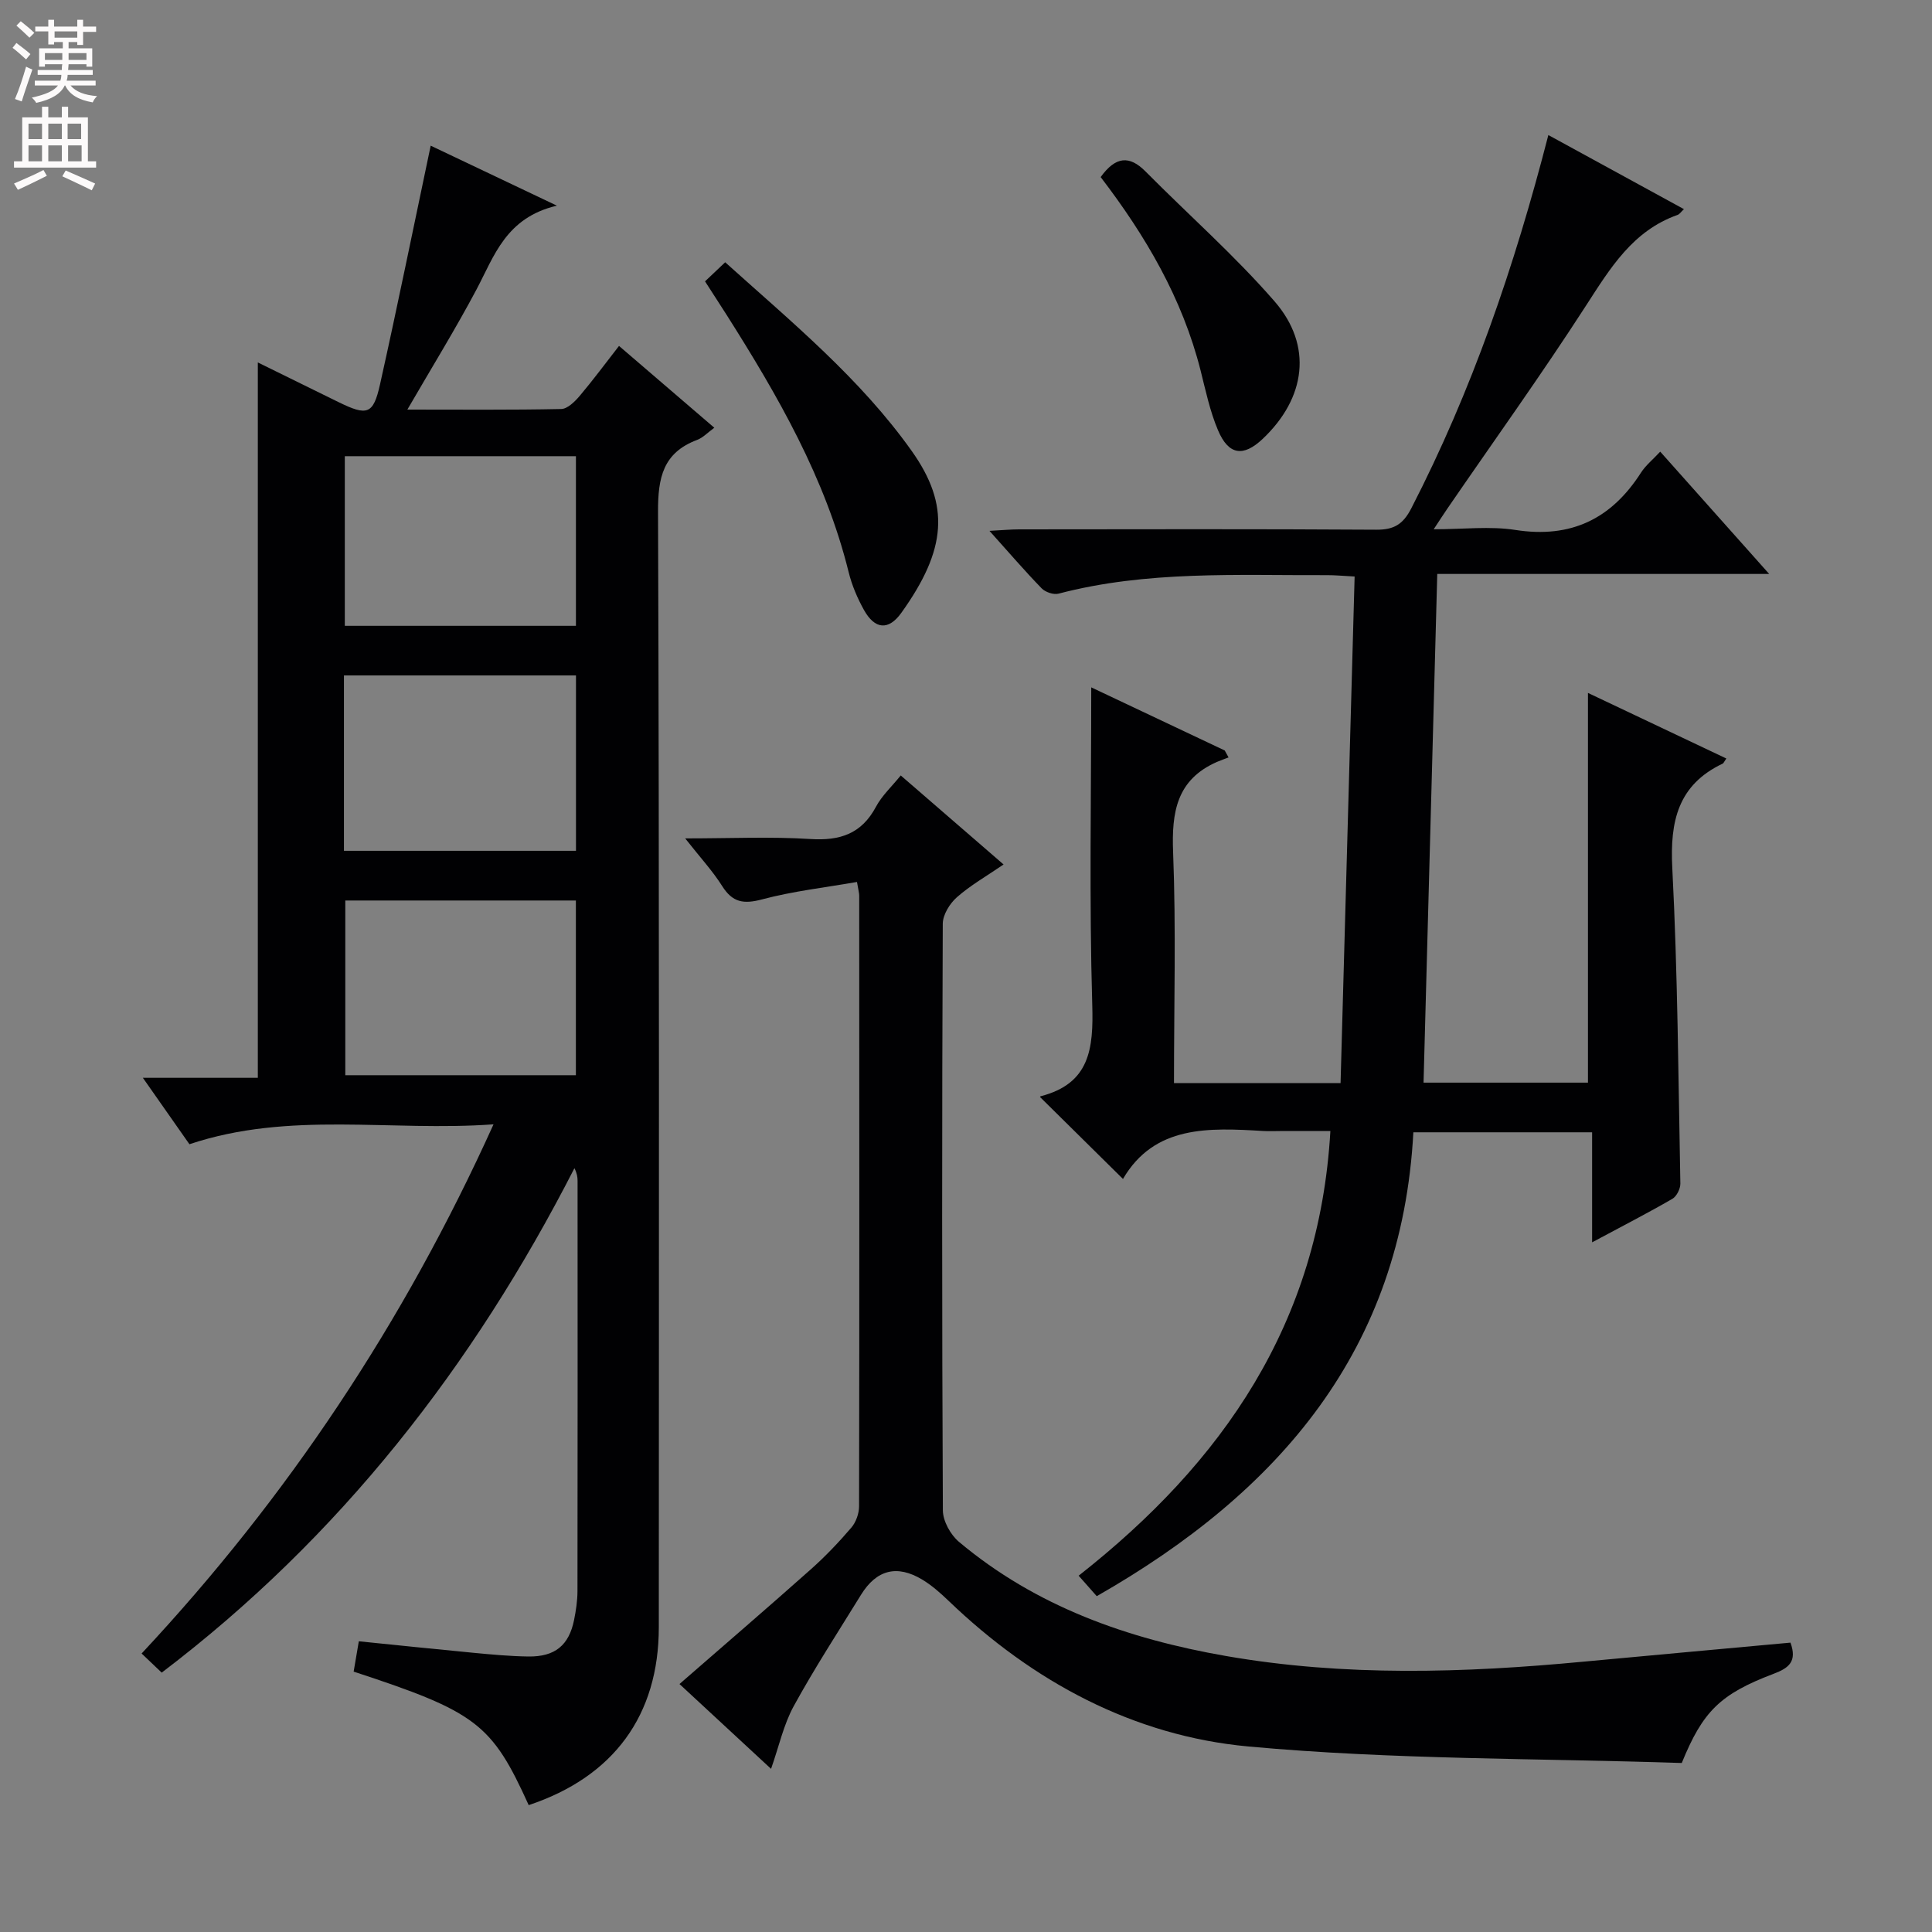<svg enable-background="new 0 0 400 400" viewBox="0 0 400 400" xmlns="http://www.w3.org/2000/svg"><rect x="0" y="0" width="400" height="400" fill="#808080" stroke="none"/><g fill="#010103"><path d="m33.48 346.3c-1.34-1.28-2.52-2.4-4.16-3.96 30.16-32.28 54.26-68.43 72.86-109.56-21.37 1.55-42.2-2.82-62.96 4.12-2.97-4.23-6.07-8.65-9.64-13.75h23.8c0-49.46 0-98.5 0-148.11 5.53 2.72 11.1 5.47 16.68 8.2 5.97 2.92 7.22 2.6 8.62-3.66 3.64-16.31 6.96-32.69 10.49-49.42 7.67 3.65 16.12 7.66 26.13 12.42-10.58 2.49-12.96 10.41-16.67 17.4-4.34 8.17-9.21 16.06-14.29 24.82 11.05 0 21.46.1 31.86-.12 1.3-.03 2.81-1.53 3.81-2.7 2.77-3.28 5.33-6.74 8.15-10.36 6.74 5.79 13.13 11.27 19.73 16.94-1.39 1.01-2.35 2.06-3.54 2.51-7.07 2.65-8.14 7.8-8.11 14.88.27 76.98.18 153.97.16 230.95 0 18.25-9.38 30.99-26.94 36.83-7.64-16.86-10.84-19.31-36.24-27.64.32-1.88.65-3.8 1.07-6.28 7.92.8 15.8 1.63 23.68 2.38 3.8.36 7.62.72 11.44.77 5.5.07 8.39-2.32 9.45-7.58.39-1.94.69-3.94.7-5.91.04-28.33.03-56.65.02-84.98 0-.79-.12-1.58-.65-2.63-20.96 40.97-48.52 76.39-85.45 104.44zm37.73-170.15h48.04c0-12.35 0-24.26 0-36.31-16.2 0-32.05 0-48.04 0zm.28 10.29v36.17h47.74c0-12.22 0-24.11 0-36.17-16.1 0-31.83 0-47.74 0zm47.75-91.99c-16.1 0-31.84 0-47.85 0v35.12h47.85c0-11.83 0-23.38 0-35.12z"/><path d="m357.42 157.04c-.53.78-.6.98-.72 1.04-9.31 4.41-10.97 11.97-10.47 21.62 1.12 21.75 1.25 43.56 1.67 65.34.02 1.07-.77 2.66-1.66 3.17-5.14 2.97-10.43 5.69-16.61 9 0-8.15 0-15.35 0-22.78-12.62 0-24.55 0-37.01 0-2.4 44.93-27.63 74.4-65.55 96.04-1.16-1.31-2.32-2.62-3.75-4.24 29.88-23.47 49.83-52.28 52.12-92.06-3.6 0-6.99 0-10.38 0-1.17 0-2.34.06-3.5-.01-11.29-.67-22.53-1.24-29.06 9.93-6.09-6.02-11.62-11.48-17.17-16.96-.07.08.02-.13.15-.17 10.14-2.62 10.93-9.8 10.66-18.9-.64-21.78-.21-43.59-.21-65.75 8.79 4.16 18.22 8.61 27.64 13.07.26.48.53.96.79 1.44-.8.31-1.62.58-2.41.93-8.35 3.67-9.4 10.4-9.07 18.72.62 15.78.18 31.61.18 47.77h34.49c.97-34.84 1.93-69.65 2.91-104.88-2.5-.13-4.1-.29-5.71-.28-18.61.07-37.29-.97-55.59 3.83-1.03.27-2.73-.31-3.5-1.1-3.45-3.55-6.68-7.31-10.8-11.9 2.71-.14 4.41-.31 6.11-.31 24.66-.02 49.32-.09 73.98.07 3.65.02 5.53-1.1 7.24-4.42 12.53-24.33 21.36-50.01 28.38-77.29 9.5 5.19 18.72 10.23 28.07 15.34-.59.55-.9 1.05-1.33 1.2-9.28 3.29-13.92 11.01-18.94 18.77-9.2 14.25-19.1 28.03-28.7 42.02-.75 1.09-1.46 2.2-2.84 4.29 6.16 0 11.65-.68 16.91.14 11.51 1.79 19.88-2.28 26.02-11.88.96-1.49 2.42-2.66 3.97-4.33 7.47 8.38 14.72 16.52 22.56 25.32-23.38 0-45.93 0-68.72 0-.95 35.25-1.89 70.08-2.84 105.32h34.04c0-26.89 0-53.6 0-80.69 9.3 4.41 18.84 8.93 28.65 13.58z"/><path d="m370.7 340.09c1.39 3.87-.28 5.24-3.49 6.45-11.05 4.19-14.66 7.75-19.02 18.47-29.61-.99-59.81-.67-89.72-3.42-23.8-2.19-44.64-13.4-62.09-30.17-1.67-1.6-3.45-3.18-5.42-4.37-5.24-3.16-9.49-2.06-12.7 3.14-4.71 7.64-9.62 15.18-13.93 23.05-2.1 3.84-3.05 8.32-4.69 12.98-6.48-6-12.77-11.82-18.96-17.56 9.26-8.07 18.32-15.85 27.24-23.79 2.98-2.65 5.75-5.57 8.34-8.59.96-1.13 1.6-2.92 1.6-4.42.08-42.15.05-84.3.03-126.44 0-.48-.15-.97-.46-2.82-6.58 1.15-13.24 1.9-19.66 3.61-3.82 1.02-6.11.64-8.25-2.76-2-3.16-4.58-5.95-7.66-9.87 9.43 0 17.71-.39 25.93.13 6.12.39 10.58-1.07 13.57-6.68 1.22-2.29 3.25-4.16 5.13-6.48 7.1 6.15 13.97 12.1 21.29 18.43-3.55 2.43-6.86 4.31-9.66 6.78-1.48 1.3-2.92 3.62-2.93 5.49-.17 40.48-.18 80.96.02 121.45.01 2.21 1.58 5.05 3.33 6.52 15.99 13.43 35 20.1 55.24 23.63 24.6 4.29 49.33 3.52 74.06 1.18 14.2-1.33 28.4-2.61 42.86-3.94z"/><path d="m145.97 58.25c1.29-1.22 2.58-2.44 4.17-3.95 13.82 12.43 28 24.1 38.65 39.11 7.93 11.18 7.21 20.36-2.17 33.46-2.68 3.74-5.5 3.43-7.74-.57-1.36-2.44-2.5-5.11-3.17-7.82-4.82-19.49-14.68-36.57-25.28-53.3-1.43-2.25-2.88-4.47-4.46-6.93z"/><path d="m227.88 36.66c3.1-4.29 5.95-4.54 9.31-1.14 8.89 8.97 18.42 17.36 26.69 26.87 7.98 9.18 6.47 20.05-2.47 28.49-3.99 3.76-7.04 3.37-9.23-1.79-1.67-3.93-2.56-8.21-3.61-12.38-3.78-14.96-11.41-27.92-20.69-40.05z"/></g><path d="m2.6 9.9.8-1c.9.7 1.9 1.4 2.9 2.3l-.9 1.1c-1.1-1-2-1.8-2.8-2.4zm.5 10.6c.9-2.1 1.6-4.3 2.3-6.7.4.2.8.4 1.3.6-.7 2.1-1.5 4.3-2.2 6.6zm.3-15.2.9-.9c1 .8 2 1.6 2.8 2.4l-1 1c-.9-.9-1.8-1.7-2.7-2.5zm12.6-1.2h1.2v1.4h2.7v1.1h-2.7v2.7h-1.2v-.6h-1.8v1.3h4.9v3.8h-1.2v-.5h-3.7c0 .4-.1.9-.1 1.2h5.1v1h-5.2c0 .5-.1.9-.2 1.2h6v1h-5.2c1.1 1.3 2.9 2 5.5 2.2-.4.4-.7.8-.9 1.3-2.9-.5-4.8-1.6-5.7-3.5h-.1c-.8 1.7-2.7 2.9-5.9 3.6-.2-.4-.6-.8-.9-1.1 2.8-.6 4.6-1.4 5.4-2.5h-4.8v-1h5.3c.1-.3.2-.7.2-1.2h-4.9v-1h5c0-.4 0-.8.1-1.2h-3.6v.5h-1.2v-3.8h4.9v-1.3h-1.8v.5h-1.2v-2.7h-2.7v-1h2.7v-1.4h1.2v1.4h4.8zm-6.7 8.3h3.6c0-.4 0-.9 0-1.4h-3.6zm1.9-4.6h4.8v-1.3h-4.7v1.3zm6.7 3.2h-3.7v1.4h3.7z" fill="#fcfafa"/><path d="m8.7 22.1h1.3v2.2h2.8v-2.2h1.3v2.2h4.1v9.1h1.7v1.3h-17v-1.3h1.7v-9.1h4.1zm.3 13.1.7 1.2c-1.8.9-3.8 1.9-6 2.9-.2-.4-.5-.8-.8-1.3 2.3-1 4.4-1.9 6.1-2.8zm-3.1-6.4h2.8v-3.2h-2.8zm0 4.6h2.8v-3.3h-2.8zm4.1-4.6h2.8v-3.2h-2.8zm0 4.6h2.8v-3.3h-2.8zm3.6 1.9c2.1.9 4.1 1.8 6.1 2.7l-.7 1.4c-2.2-1.1-4.2-2-6.1-2.9zm3.2-9.7h-2.8v3.2h2.8zm-2.7 7.8h2.8v-3.3h-2.8z" fill="#fcfafa"/></svg>